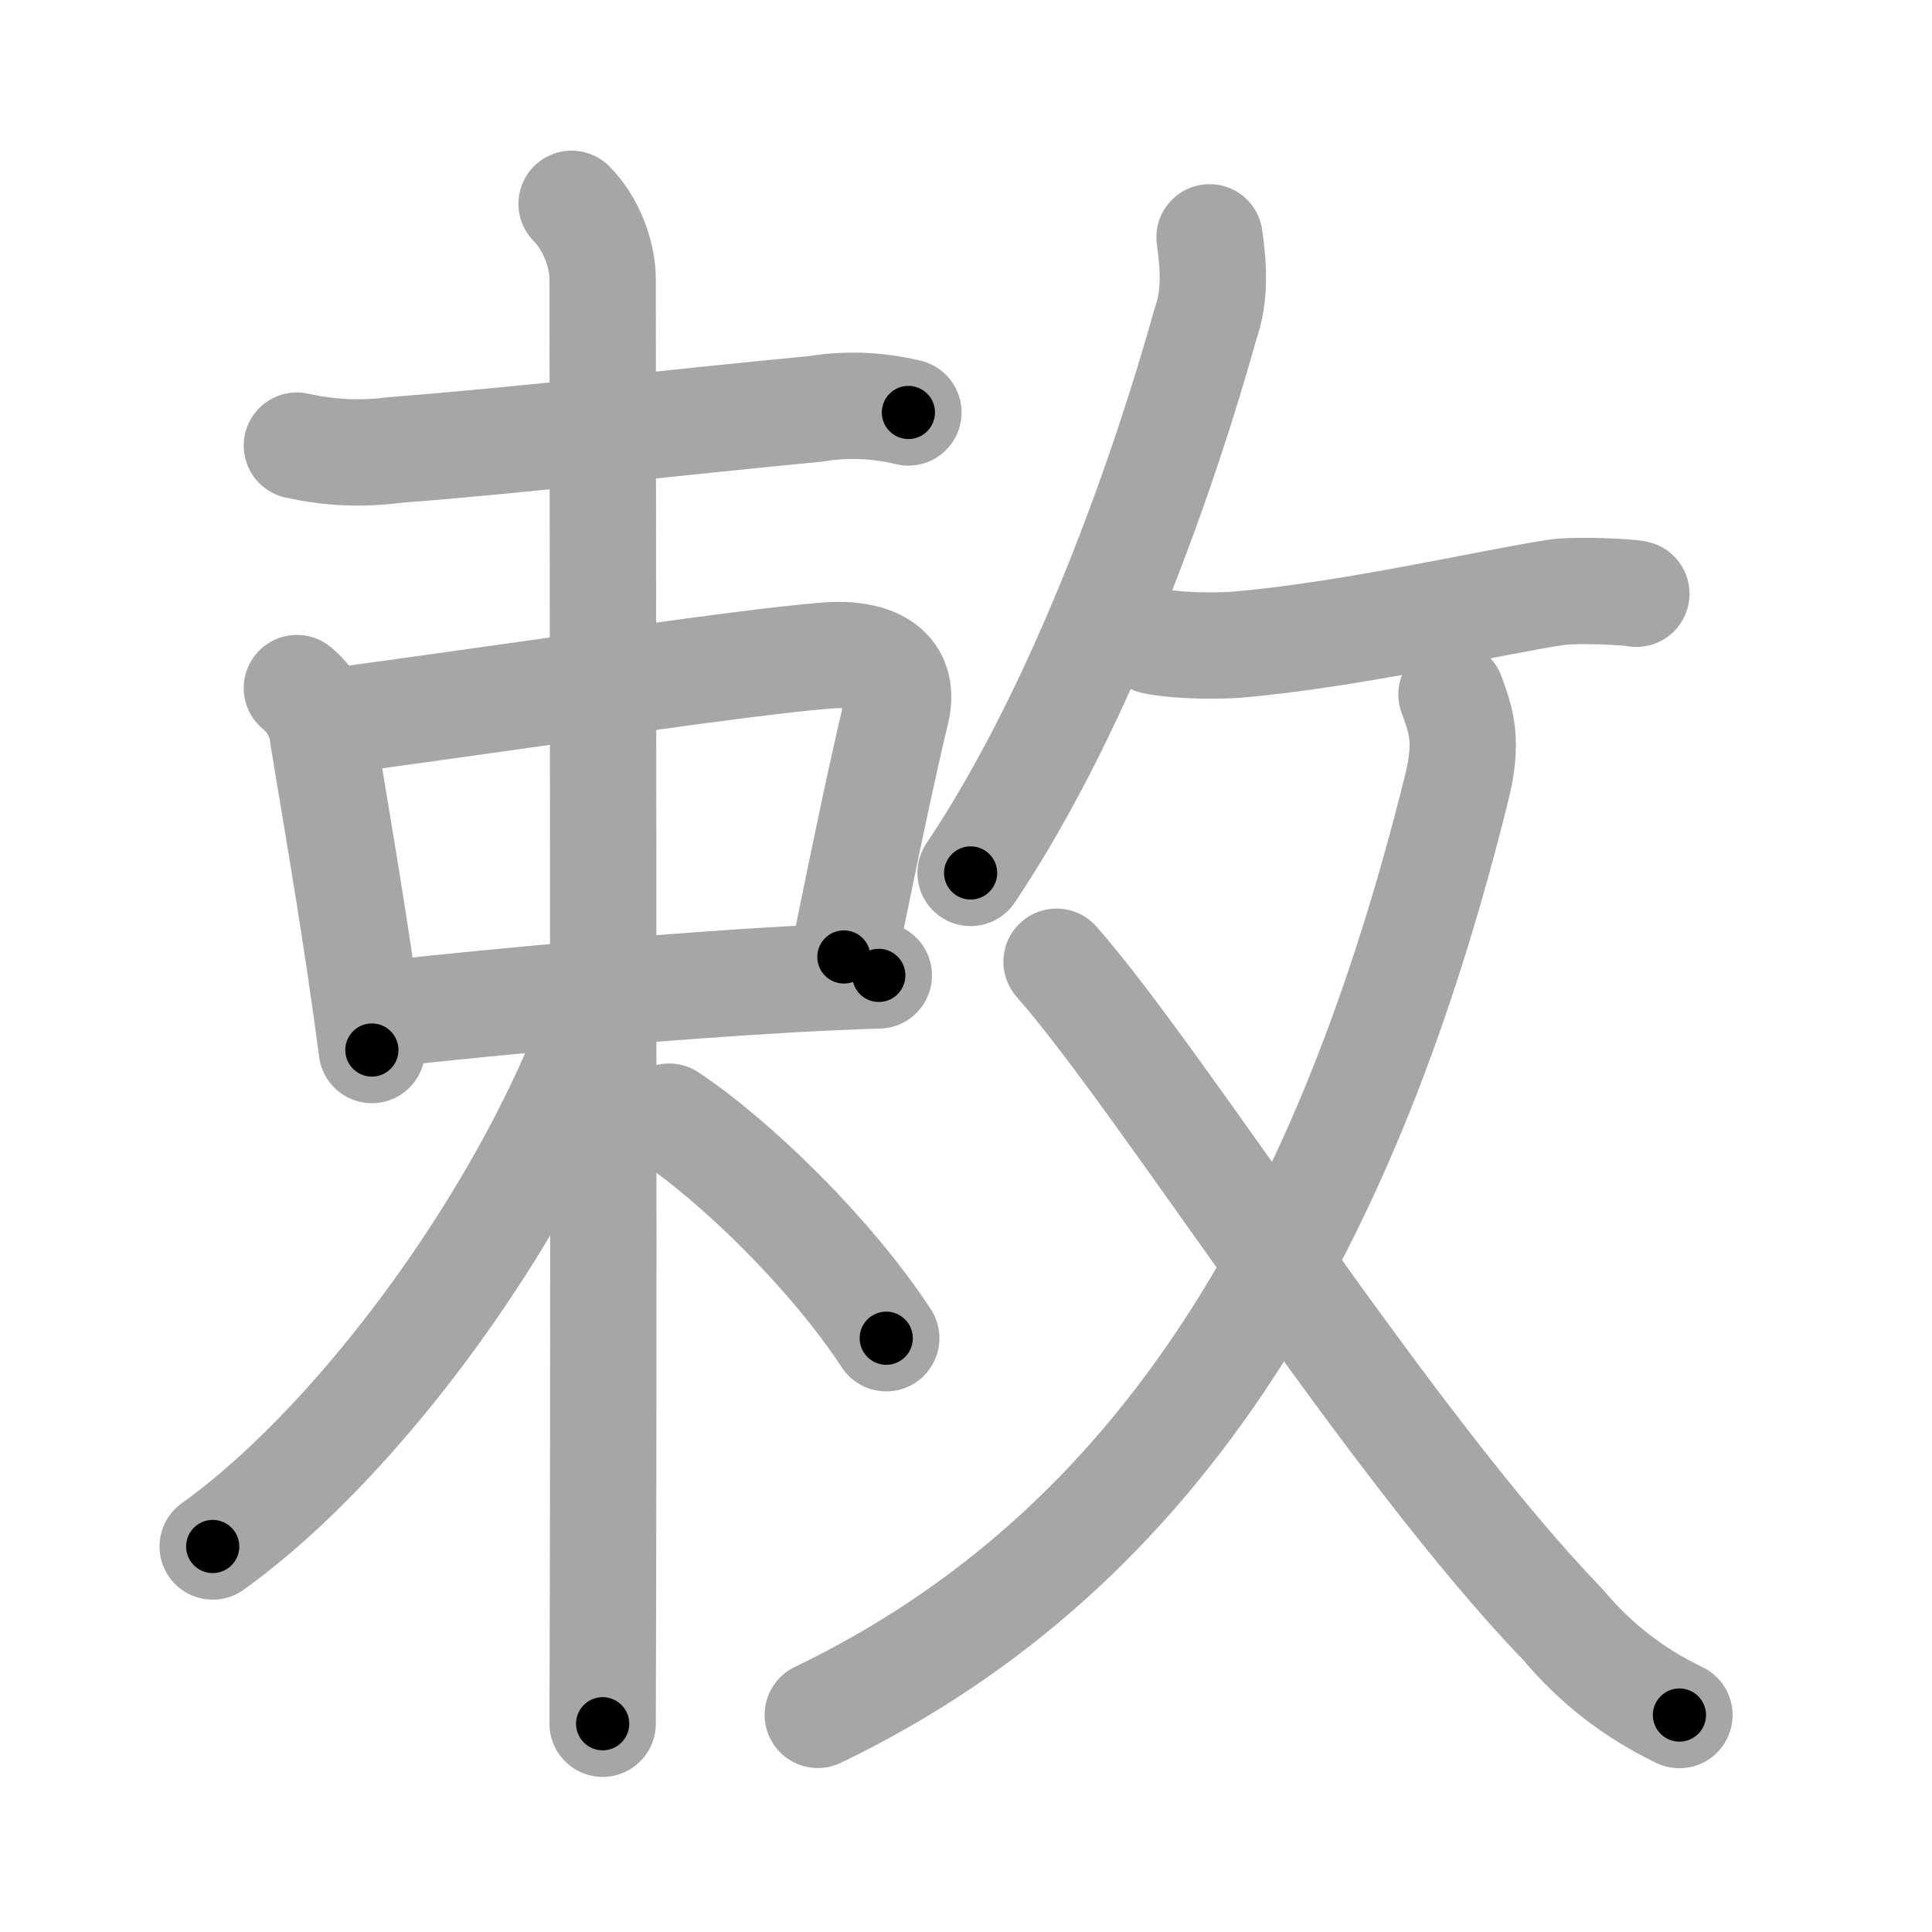 <svg xmlns="http://www.w3.org/2000/svg" viewBox="0 0 109 109" id="6555"><g fill="none" stroke="#a6a6a6" stroke-width="6" stroke-linecap="round" stroke-linejoin="round"><g><g><g><path d="M16.75,25.14c1.83,0.41,3.66,0.49,5.5,0.25c7.16-0.55,17.02-1.69,23.75-2.32c1.75-0.29,3.5-0.22,5.25,0.2" /></g><g><path d="M16.75,38.82c0.88,0.74,1.38,1.68,1.49,2.83c0.88,5.34,1.88,11.05,2.74,17.59" /><path d="M19.24,40.64c12.01-1.64,22.64-3.27,27.33-3.65c2.92-0.24,4.54,0.88,4,3.14c-0.56,2.3-1.32,5.84-2.03,9.28c-0.33,1.59-0.65,3.16-0.93,4.58" /><path d="M21.92,57.18c6.87-0.75,15.6-1.53,22.7-1.93c1.77-0.1,3.44-0.17,4.96-0.22" /></g><g><path d="M32.25,11.5c1.12,1.12,1.75,2.88,1.75,4.25c0,4.86,0.07,53.5,0.02,73.75C34.01,93.19,34,95.92,34,97.25" /><path d="M33.25,58.5c-0.81,2.12-1.89,4.43-3.16,6.8C25.31,74.18,18.29,82.75,12,87.25" /><path d="M37.75,63c3.75,2.5,9.12,7.72,12.25,12.5" /></g></g><g><g><path d="M68.24,13.39c0.24,1.69,0.33,3.32-0.23,4.89c-2.17,7.8-6.77,21.31-13.25,30.97" /><path d="M65.1,36.17c1.65,0.33,3.97,0.25,4.58,0.21C76.02,35.86,84,34,87.79,33.42c1.08-0.17,4.25-0.02,4.53,0.08" /></g><g><g><path d="M81.89,39.18c0.55,1.51,0.96,2.6,0.28,5.33c-6.04,24.24-16.29,42.74-36.03,52.24" /></g><path d="M59.61,54.26c5.9,6.69,18.78,27.27,28.59,37.42c1.82,2.17,4,3.86,6.55,5.08" /></g></g></g></g><g fill="none" stroke="#000" stroke-width="3" stroke-linecap="round" stroke-linejoin="round"><path d="M16.75,25.14c1.83,0.41,3.66,0.49,5.5,0.25c7.16-0.55,17.02-1.69,23.75-2.32c1.75-0.29,3.5-0.22,5.25,0.2" stroke-dasharray="34.688" stroke-dashoffset="34.688"><animate attributeName="stroke-dashoffset" values="34.688;34.688;0" dur="0.347s" fill="freeze" begin="0s;6555.click" /></path><path d="M16.75,38.82c0.88,0.74,1.38,1.68,1.49,2.83c0.88,5.34,1.88,11.05,2.74,17.59" stroke-dasharray="21.089" stroke-dashoffset="21.089"><animate attributeName="stroke-dashoffset" values="21.089" fill="freeze" begin="6555.click" /><animate attributeName="stroke-dashoffset" values="21.089;21.089;0" keyTimes="0;0.622;1" dur="0.558s" fill="freeze" begin="0s;6555.click" /></path><path d="M19.24,40.64c12.01-1.64,22.64-3.27,27.33-3.65c2.92-0.24,4.54,0.88,4,3.14c-0.56,2.3-1.32,5.84-2.03,9.28c-0.33,1.59-0.65,3.16-0.93,4.58" stroke-dasharray="47.948" stroke-dashoffset="47.948"><animate attributeName="stroke-dashoffset" values="47.948" fill="freeze" begin="6555.click" /><animate attributeName="stroke-dashoffset" values="47.948;47.948;0" keyTimes="0;0.538;1" dur="1.037s" fill="freeze" begin="0s;6555.click" /></path><path d="M21.92,57.18c6.87-0.75,15.6-1.53,22.7-1.93c1.77-0.1,3.44-0.17,4.96-0.22" stroke-dasharray="27.75" stroke-dashoffset="27.75"><animate attributeName="stroke-dashoffset" values="27.75" fill="freeze" begin="6555.click" /><animate attributeName="stroke-dashoffset" values="27.75;27.75;0" keyTimes="0;0.789;1" dur="1.314s" fill="freeze" begin="0s;6555.click" /></path><path d="M32.25,11.5c1.12,1.12,1.75,2.88,1.75,4.25c0,4.86,0.07,53.5,0.02,73.75C34.01,93.19,34,95.92,34,97.25" stroke-dasharray="86.204" stroke-dashoffset="86.204"><animate attributeName="stroke-dashoffset" values="86.204" fill="freeze" begin="6555.click" /><animate attributeName="stroke-dashoffset" values="86.204;86.204;0" keyTimes="0;0.67;1" dur="1.962s" fill="freeze" begin="0s;6555.click" /></path><path d="M33.25,58.5c-0.81,2.12-1.89,4.43-3.16,6.8C25.31,74.18,18.29,82.75,12,87.25" stroke-dasharray="36.162" stroke-dashoffset="36.162"><animate attributeName="stroke-dashoffset" values="36.162" fill="freeze" begin="6555.click" /><animate attributeName="stroke-dashoffset" values="36.162;36.162;0" keyTimes="0;0.844;1" dur="2.324s" fill="freeze" begin="0s;6555.click" /></path><path d="M37.75,63c3.75,2.5,9.12,7.72,12.25,12.5" stroke-dasharray="17.597" stroke-dashoffset="17.597"><animate attributeName="stroke-dashoffset" values="17.597" fill="freeze" begin="6555.click" /><animate attributeName="stroke-dashoffset" values="17.597;17.597;0" keyTimes="0;0.93;1" dur="2.5s" fill="freeze" begin="0s;6555.click" /></path><path d="M68.24,13.39c0.24,1.69,0.33,3.32-0.23,4.89c-2.17,7.8-6.77,21.31-13.25,30.97" stroke-dasharray="38.759" stroke-dashoffset="38.759"><animate attributeName="stroke-dashoffset" values="38.759" fill="freeze" begin="6555.click" /><animate attributeName="stroke-dashoffset" values="38.759;38.759;0" keyTimes="0;0.866;1" dur="2.888s" fill="freeze" begin="0s;6555.click" /></path><path d="M65.1,36.17c1.65,0.33,3.97,0.25,4.58,0.21C76.02,35.86,84,34,87.79,33.42c1.08-0.17,4.25-0.02,4.53,0.08" stroke-dasharray="27.495" stroke-dashoffset="27.495"><animate attributeName="stroke-dashoffset" values="27.495" fill="freeze" begin="6555.click" /><animate attributeName="stroke-dashoffset" values="27.495;27.495;0" keyTimes="0;0.913;1" dur="3.163s" fill="freeze" begin="0s;6555.click" /></path><path d="M81.89,39.18c0.55,1.51,0.96,2.6,0.28,5.33c-6.04,24.24-16.29,42.74-36.03,52.24" stroke-dasharray="71.161" stroke-dashoffset="71.161"><animate attributeName="stroke-dashoffset" values="71.161" fill="freeze" begin="6555.click" /><animate attributeName="stroke-dashoffset" values="71.161;71.161;0" keyTimes="0;0.855;1" dur="3.698s" fill="freeze" begin="0s;6555.click" /></path><path d="M59.61,54.26c5.9,6.69,18.78,27.27,28.59,37.42c1.82,2.17,4,3.86,6.55,5.08" stroke-dasharray="55.48" stroke-dashoffset="55.48"><animate attributeName="stroke-dashoffset" values="55.48" fill="freeze" begin="6555.click" /><animate attributeName="stroke-dashoffset" values="55.48;55.48;0" keyTimes="0;0.87;1" dur="4.253s" fill="freeze" begin="0s;6555.click" /></path></g></svg>
